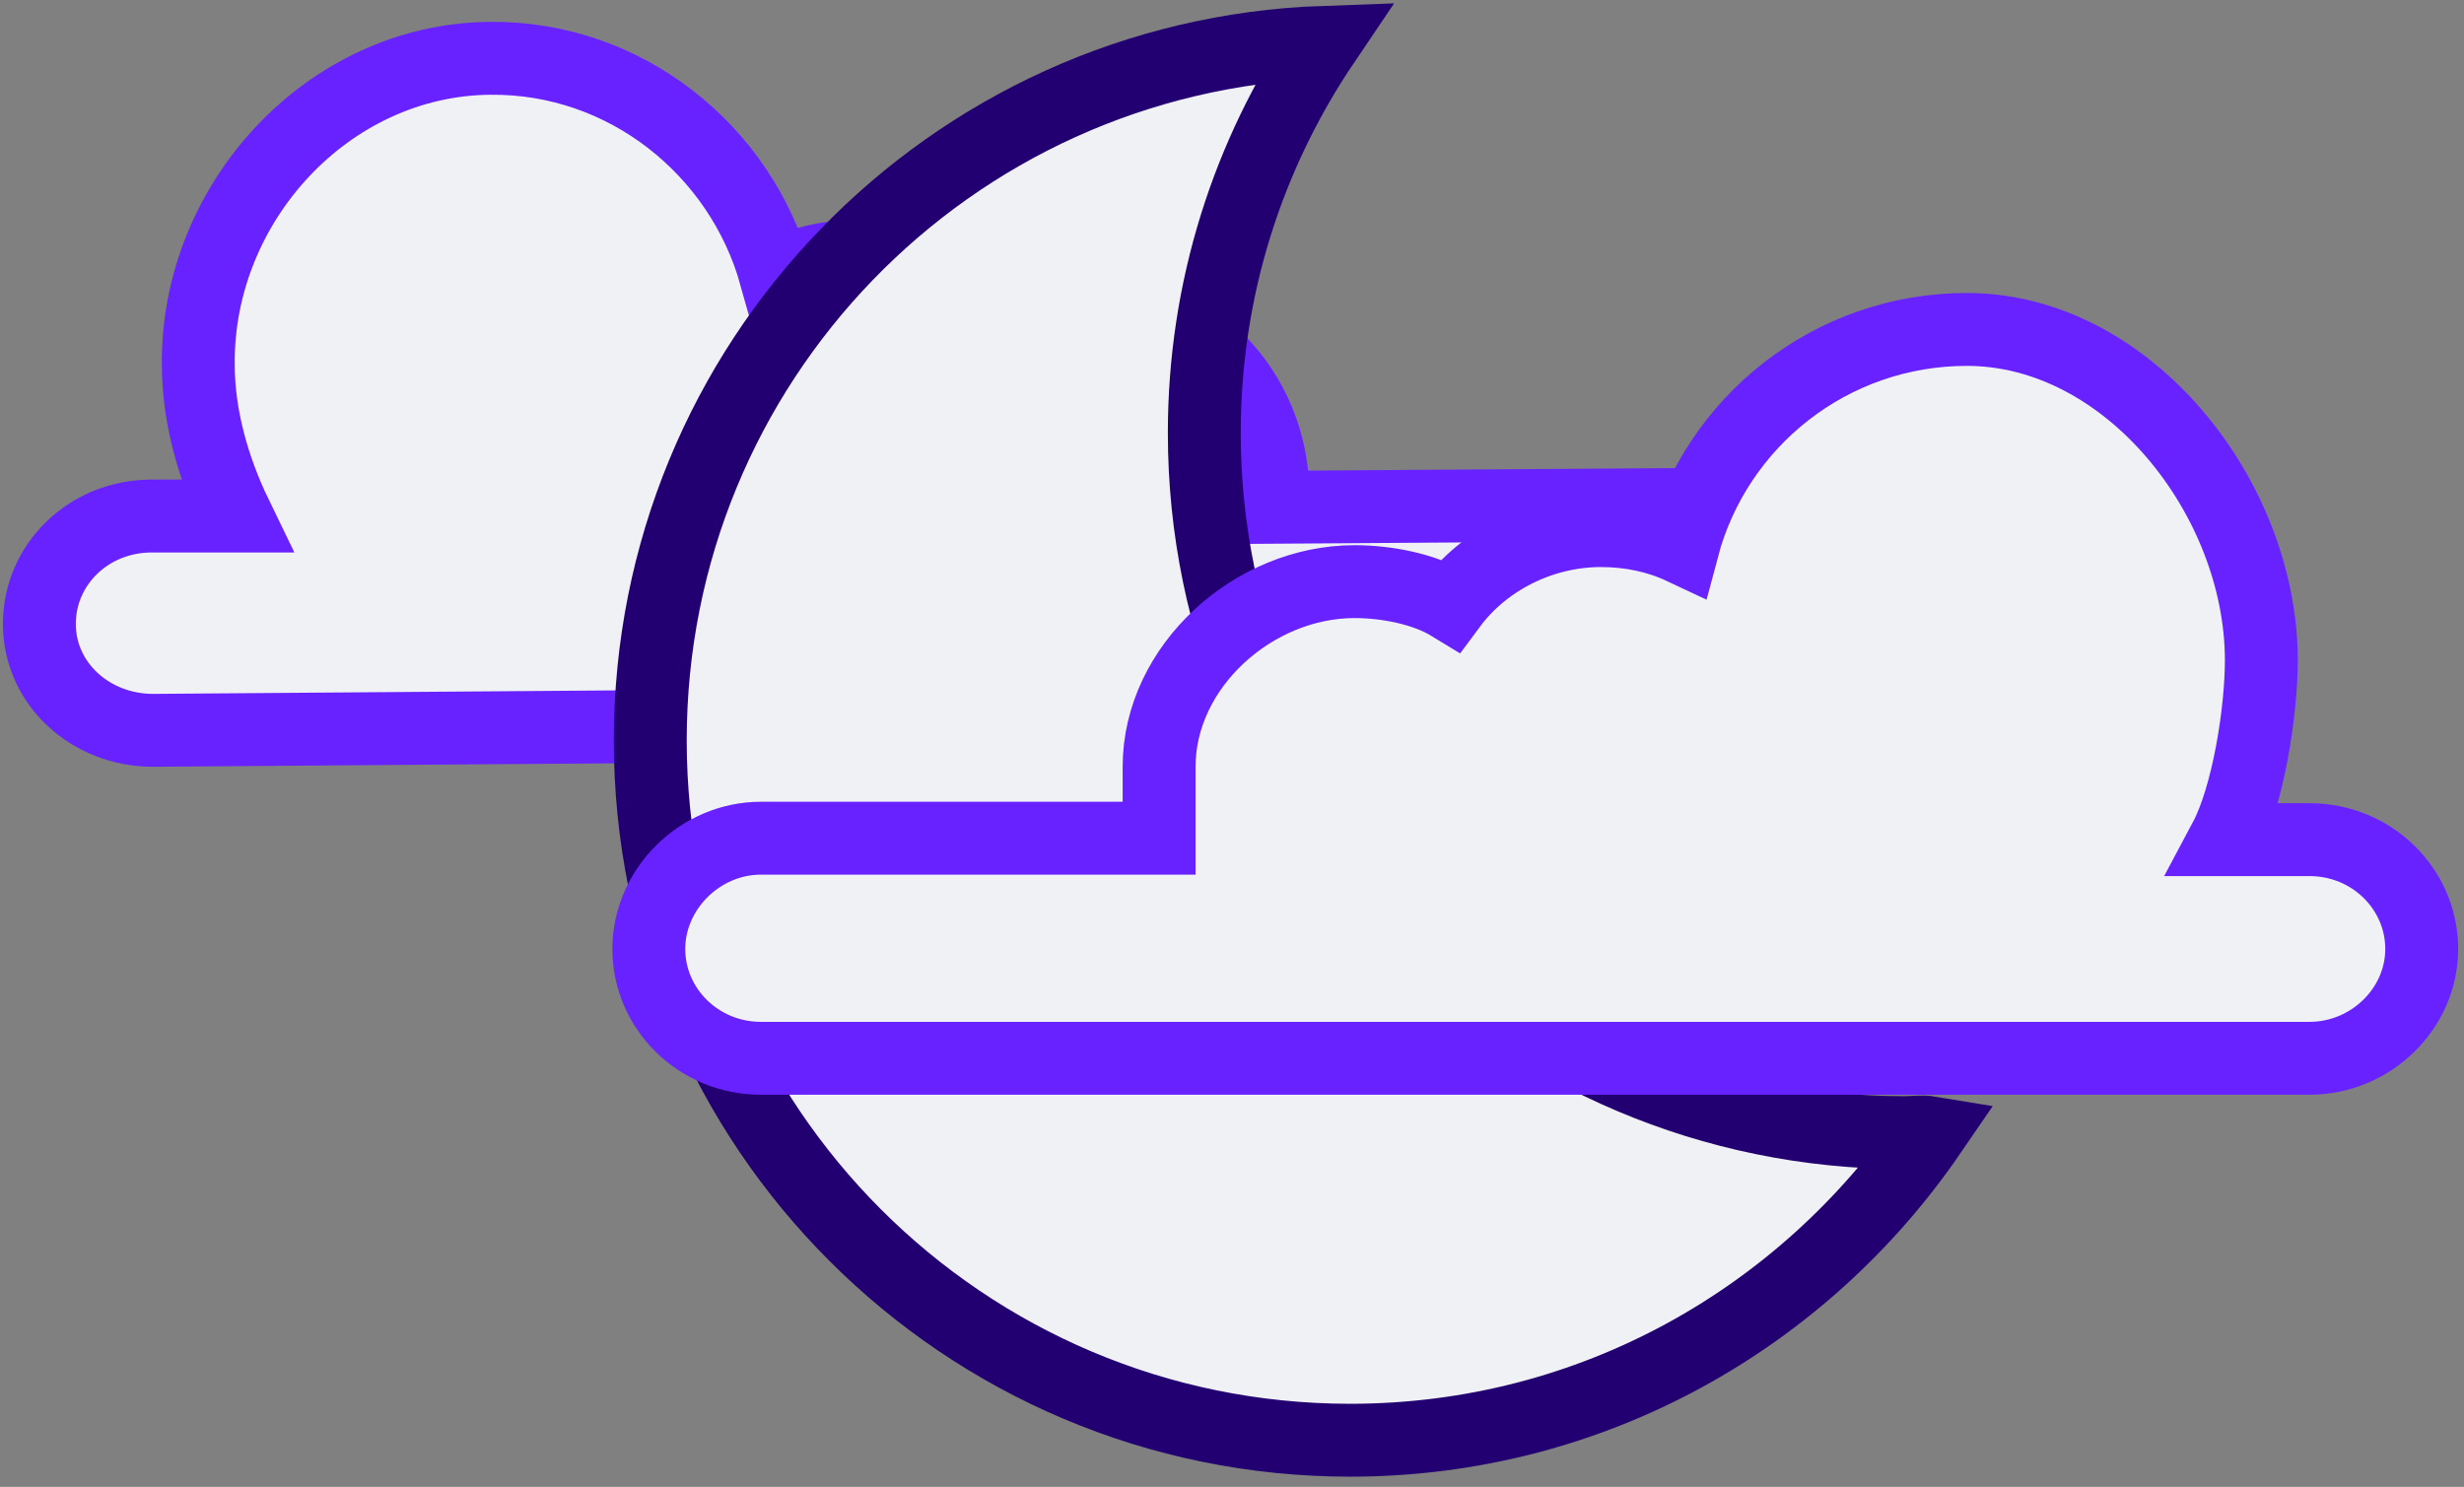 <?xml version="1.0" encoding="utf-8"?>
<!-- Generator: Adobe Illustrator 22.1.0, SVG Export Plug-In . SVG Version: 6.00 Build 0)  -->
<svg version="1.1" id="レイヤー_1" xmlns="http://www.w3.org/2000/svg" xmlns:xlink="http://www.w3.org/1999/xlink" x="0px"
	 y="0px" viewBox="0 0 169 102" style="enable-background:new 0 0 169 102;" xml:space="preserve">
<rect x="0" y="0" width="169" height="102" fill="#808080" stroke="none"/>
<style type="text/css">
	.st0{fill:#F0F1F4;stroke:#6822FF;stroke-width:5;stroke-miterlimit:10;}
	.st1{fill:#F0F1F4;stroke:#230071;stroke-width:5;stroke-miterlimit:10;}
</style>
<g>
	<path class="st0" d="M116.6,34.6l-29.3,0.2c0-0.8,0-1.1,0-1.1c-0.1-6.9-5.6-12.7-12.5-12.6c-2.2,0-4.3,0.6-6.1,1.6
		c-2.3-3.1-6-5.1-10.1-5.1c-2,0-3.8,0.5-5.4,1.3C50.8,10.3,42.9,3.9,33.6,4c-11.1,0.1-20.1,9.9-20,21c0,3.5,1,7.1,2.6,10.4h-5.8
		c-4.3,0-7.7,3.3-7.7,7.4s3.5,7.3,7.8,7.3l106.2-0.8c4.3,0,7.7-3.3,7.7-7.4C124.4,37.8,120.9,34.6,116.6,34.6z"/>
	<path class="st1" d="M130.6,77.7c-26.5,0-48-21.5-48-48c0-9.9,3-19.1,8.2-26.8c-25.7,0.9-46.2,22-46.2,47.9c0,26.5,21.5,48,48,48
		c16.6,0,31.1-8.4,39.8-21.1C131.8,77.6,131.2,77.7,130.6,77.7z"/>
	<path class="st0" d="M52.2,57.5h27.3c0-2,0-4.8,0-4.9c0-6.9,6.5-12.7,13.4-12.7c2.2,0,4.8,0.5,6.6,1.6c2.3-3.1,6.2-5.1,10.3-5.1
		c2,0,3.9,0.4,5.6,1.2c2.3-8.7,10.2-15,19.5-15c11.1,0,20.2,11.6,20.2,22.7c0,3.5-0.9,9.3-2.5,12.3h5.8c4.3,0,7.7,3.4,7.7,7.5
		s-3.5,7.5-7.7,7.5H52.2c-4.3,0-7.7-3.4-7.7-7.5S48,57.5,52.2,57.5z"/>
</g>
</svg>
